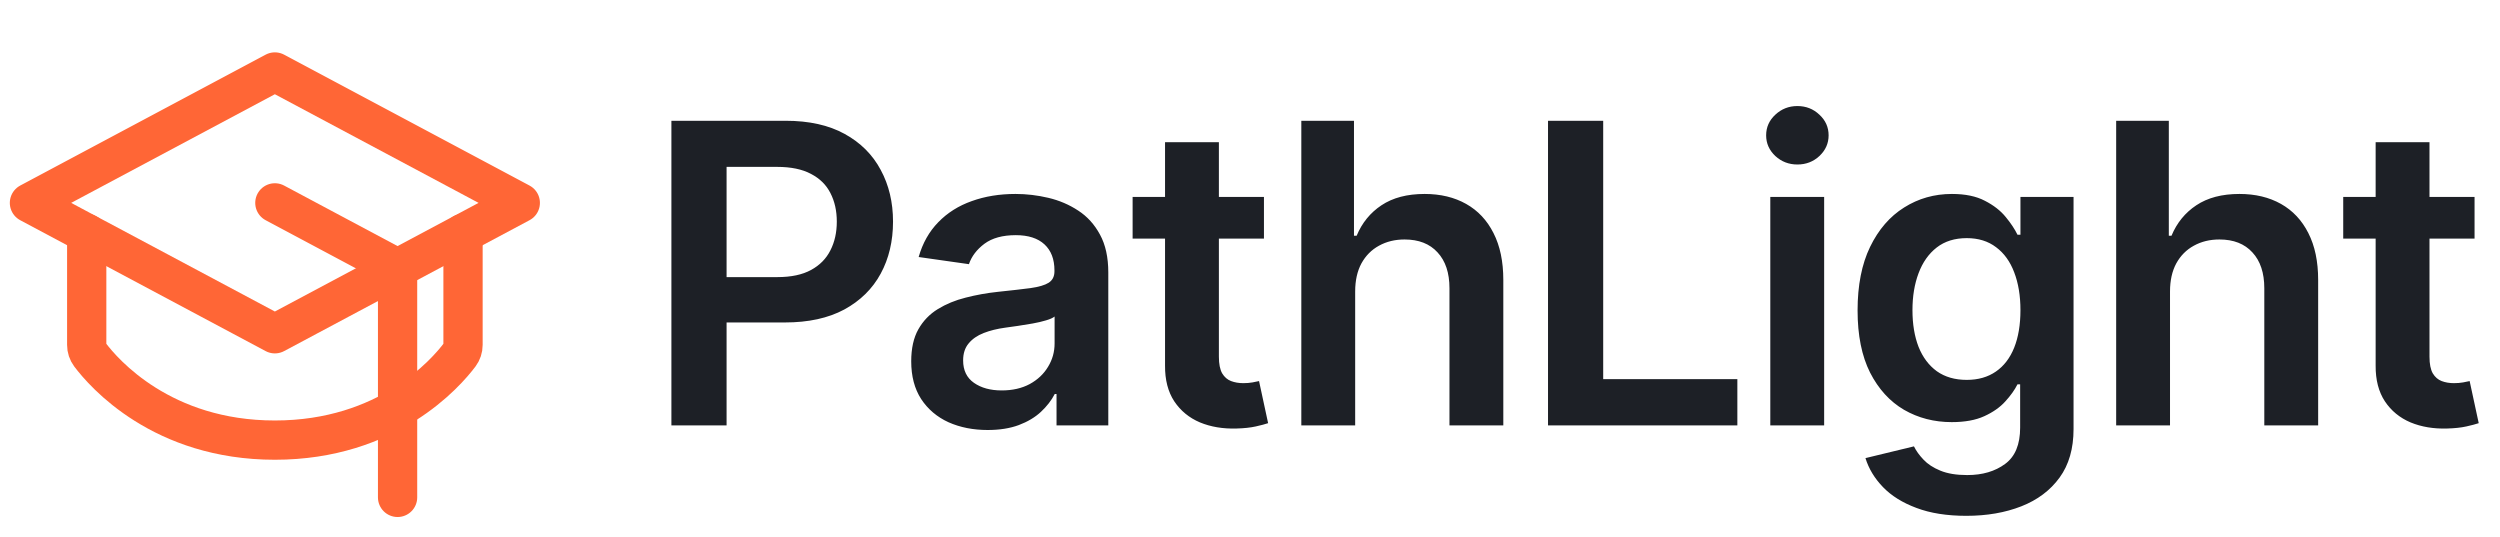 <svg width="191" height="41" viewBox="0 0 191 41" fill="none" xmlns="http://www.w3.org/2000/svg">
<path d="M2.25 15.5L21 5.5L39.75 15.5L21 25.5L2.25 15.5Z" stroke="#FF6636" stroke-width="3" stroke-linecap="round" stroke-linejoin="round"/>
<path d="M30.375 38V20.5L21 15.5" stroke="#FF6636" stroke-width="3" stroke-linecap="round" stroke-linejoin="round"/>
<path d="M35.375 17.833V26.352C35.376 26.622 35.288 26.884 35.127 27.1C34.074 28.501 29.633 33.625 21 33.625C12.367 33.625 7.926 28.501 6.873 27.1C6.712 26.884 6.624 26.622 6.625 26.352V17.833" stroke="#FF6636" stroke-width="3" stroke-linecap="round" stroke-linejoin="round"/>
<path d="M51.295 32.5V9.227H60.023C61.811 9.227 63.311 9.561 64.523 10.227C65.742 10.894 66.663 11.811 67.284 12.977C67.913 14.136 68.227 15.454 68.227 16.932C68.227 18.424 67.913 19.75 67.284 20.909C66.655 22.068 65.727 22.981 64.5 23.648C63.273 24.307 61.761 24.636 59.966 24.636H54.182V21.171H59.398C60.443 21.171 61.299 20.989 61.966 20.625C62.633 20.261 63.125 19.761 63.443 19.125C63.769 18.489 63.932 17.758 63.932 16.932C63.932 16.106 63.769 15.379 63.443 14.75C63.125 14.121 62.629 13.633 61.955 13.284C61.288 12.928 60.428 12.75 59.375 12.75H55.511V32.5H51.295ZM75.458 32.852C74.352 32.852 73.355 32.655 72.469 32.261C71.59 31.86 70.893 31.269 70.378 30.489C69.871 29.708 69.617 28.746 69.617 27.602C69.617 26.617 69.799 25.803 70.162 25.159C70.526 24.515 71.022 24 71.651 23.614C72.28 23.227 72.988 22.936 73.776 22.739C74.571 22.534 75.393 22.386 76.242 22.296C77.264 22.189 78.094 22.095 78.73 22.011C79.367 21.921 79.829 21.784 80.117 21.602C80.412 21.413 80.56 21.121 80.56 20.727V20.659C80.56 19.803 80.306 19.14 79.799 18.671C79.291 18.201 78.56 17.966 77.605 17.966C76.598 17.966 75.799 18.186 75.208 18.625C74.624 19.064 74.23 19.583 74.026 20.182L70.185 19.636C70.488 18.576 70.988 17.689 71.685 16.977C72.382 16.258 73.234 15.72 74.242 15.364C75.249 15 76.363 14.818 77.583 14.818C78.424 14.818 79.261 14.917 80.094 15.114C80.927 15.311 81.689 15.636 82.378 16.091C83.067 16.538 83.621 17.148 84.037 17.921C84.461 18.693 84.674 19.659 84.674 20.818V32.5H80.719V30.102H80.583C80.333 30.587 79.98 31.042 79.526 31.466C79.079 31.883 78.514 32.22 77.833 32.477C77.158 32.727 76.367 32.852 75.458 32.852ZM76.526 29.829C77.352 29.829 78.067 29.667 78.674 29.341C79.28 29.008 79.746 28.568 80.071 28.023C80.405 27.477 80.571 26.883 80.571 26.239V24.182C80.442 24.288 80.223 24.386 79.912 24.477C79.609 24.568 79.268 24.648 78.889 24.716C78.511 24.784 78.136 24.845 77.764 24.898C77.393 24.951 77.071 24.996 76.799 25.034C76.185 25.117 75.636 25.254 75.151 25.443C74.666 25.633 74.283 25.898 74.003 26.239C73.723 26.572 73.583 27.004 73.583 27.534C73.583 28.292 73.859 28.864 74.412 29.25C74.965 29.636 75.67 29.829 76.526 29.829ZM96.566 15.046V18.227H86.532V15.046H96.566ZM89.009 10.864H93.123V27.25C93.123 27.803 93.206 28.227 93.373 28.523C93.547 28.811 93.774 29.008 94.054 29.114C94.335 29.22 94.645 29.273 94.986 29.273C95.244 29.273 95.479 29.254 95.691 29.216C95.91 29.178 96.077 29.144 96.191 29.114L96.884 32.33C96.664 32.405 96.35 32.489 95.941 32.58C95.539 32.67 95.047 32.724 94.463 32.739C93.433 32.769 92.505 32.614 91.679 32.273C90.854 31.924 90.198 31.386 89.713 30.659C89.236 29.932 89.001 29.023 89.009 27.932V10.864ZM103.535 22.273V32.5H99.421V9.227H103.444V18.011H103.648C104.057 17.026 104.69 16.25 105.546 15.682C106.41 15.106 107.508 14.818 108.842 14.818C110.054 14.818 111.111 15.072 112.012 15.579C112.914 16.087 113.611 16.829 114.103 17.807C114.603 18.784 114.853 19.977 114.853 21.386V32.5H110.739V22.023C110.739 20.849 110.436 19.936 109.83 19.284C109.232 18.625 108.391 18.296 107.307 18.296C106.58 18.296 105.929 18.454 105.353 18.773C104.785 19.083 104.338 19.534 104.012 20.125C103.694 20.716 103.535 21.432 103.535 22.273ZM118.268 32.5V9.227H122.484V28.966H132.734V32.5H118.268ZM135.251 32.5V15.046H139.365V32.5H135.251ZM137.319 12.568C136.668 12.568 136.107 12.352 135.637 11.921C135.168 11.481 134.933 10.954 134.933 10.341C134.933 9.72 135.168 9.193 135.637 8.761C136.107 8.322 136.668 8.102 137.319 8.102C137.978 8.102 138.539 8.322 139.001 8.761C139.471 9.193 139.706 9.72 139.706 10.341C139.706 10.954 139.471 11.481 139.001 11.921C138.539 12.352 137.978 12.568 137.319 12.568ZM150.226 39.409C148.749 39.409 147.48 39.208 146.419 38.807C145.358 38.413 144.506 37.883 143.862 37.216C143.218 36.549 142.771 35.811 142.521 35L146.226 34.102C146.392 34.443 146.635 34.78 146.953 35.114C147.271 35.455 147.699 35.735 148.237 35.955C148.783 36.182 149.468 36.295 150.294 36.295C151.461 36.295 152.427 36.011 153.192 35.443C153.957 34.883 154.339 33.958 154.339 32.67V29.364H154.135C153.923 29.788 153.612 30.224 153.203 30.671C152.802 31.117 152.267 31.492 151.601 31.796C150.942 32.099 150.112 32.25 149.112 32.25C147.771 32.25 146.555 31.936 145.464 31.307C144.381 30.671 143.517 29.724 142.874 28.466C142.237 27.201 141.919 25.617 141.919 23.716C141.919 21.799 142.237 20.182 142.874 18.864C143.517 17.538 144.385 16.534 145.476 15.852C146.567 15.163 147.783 14.818 149.124 14.818C150.146 14.818 150.987 14.992 151.646 15.341C152.313 15.682 152.843 16.095 153.237 16.579C153.631 17.057 153.93 17.508 154.135 17.932H154.362V15.046H158.419V32.784C158.419 34.276 158.063 35.511 157.351 36.489C156.639 37.466 155.665 38.197 154.43 38.682C153.195 39.167 151.794 39.409 150.226 39.409ZM150.26 29.023C151.131 29.023 151.874 28.811 152.487 28.386C153.101 27.962 153.567 27.352 153.885 26.557C154.203 25.761 154.362 24.807 154.362 23.693C154.362 22.595 154.203 21.633 153.885 20.807C153.574 19.981 153.112 19.341 152.499 18.886C151.892 18.424 151.146 18.193 150.26 18.193C149.343 18.193 148.578 18.432 147.964 18.909C147.351 19.386 146.889 20.042 146.578 20.875C146.267 21.701 146.112 22.64 146.112 23.693C146.112 24.761 146.267 25.697 146.578 26.5C146.896 27.296 147.362 27.917 147.976 28.364C148.597 28.803 149.358 29.023 150.26 29.023ZM165.789 22.273V32.5H161.675V9.227H165.698V18.011H165.902C166.311 17.026 166.944 16.25 167.8 15.682C168.664 15.106 169.762 14.818 171.095 14.818C172.307 14.818 173.364 15.072 174.266 15.579C175.167 16.087 175.864 16.829 176.357 17.807C176.857 18.784 177.107 19.977 177.107 21.386V32.5H172.993V22.023C172.993 20.849 172.69 19.936 172.084 19.284C171.485 18.625 170.645 18.296 169.561 18.296C168.834 18.296 168.182 18.454 167.607 18.773C167.039 19.083 166.592 19.534 166.266 20.125C165.948 20.716 165.789 21.432 165.789 22.273ZM189.056 15.046V18.227H179.022V15.046H189.056ZM181.499 10.864H185.613V27.25C185.613 27.803 185.696 28.227 185.863 28.523C186.037 28.811 186.264 29.008 186.544 29.114C186.825 29.22 187.135 29.273 187.476 29.273C187.734 29.273 187.969 29.254 188.181 29.216C188.4 29.178 188.567 29.144 188.681 29.114L189.374 32.33C189.154 32.405 188.84 32.489 188.431 32.58C188.029 32.67 187.537 32.724 186.954 32.739C185.923 32.769 184.995 32.614 184.169 32.273C183.344 31.924 182.688 31.386 182.204 30.659C181.726 29.932 181.491 29.023 181.499 27.932V10.864Z" fill="#1D2026"/>
</svg>
